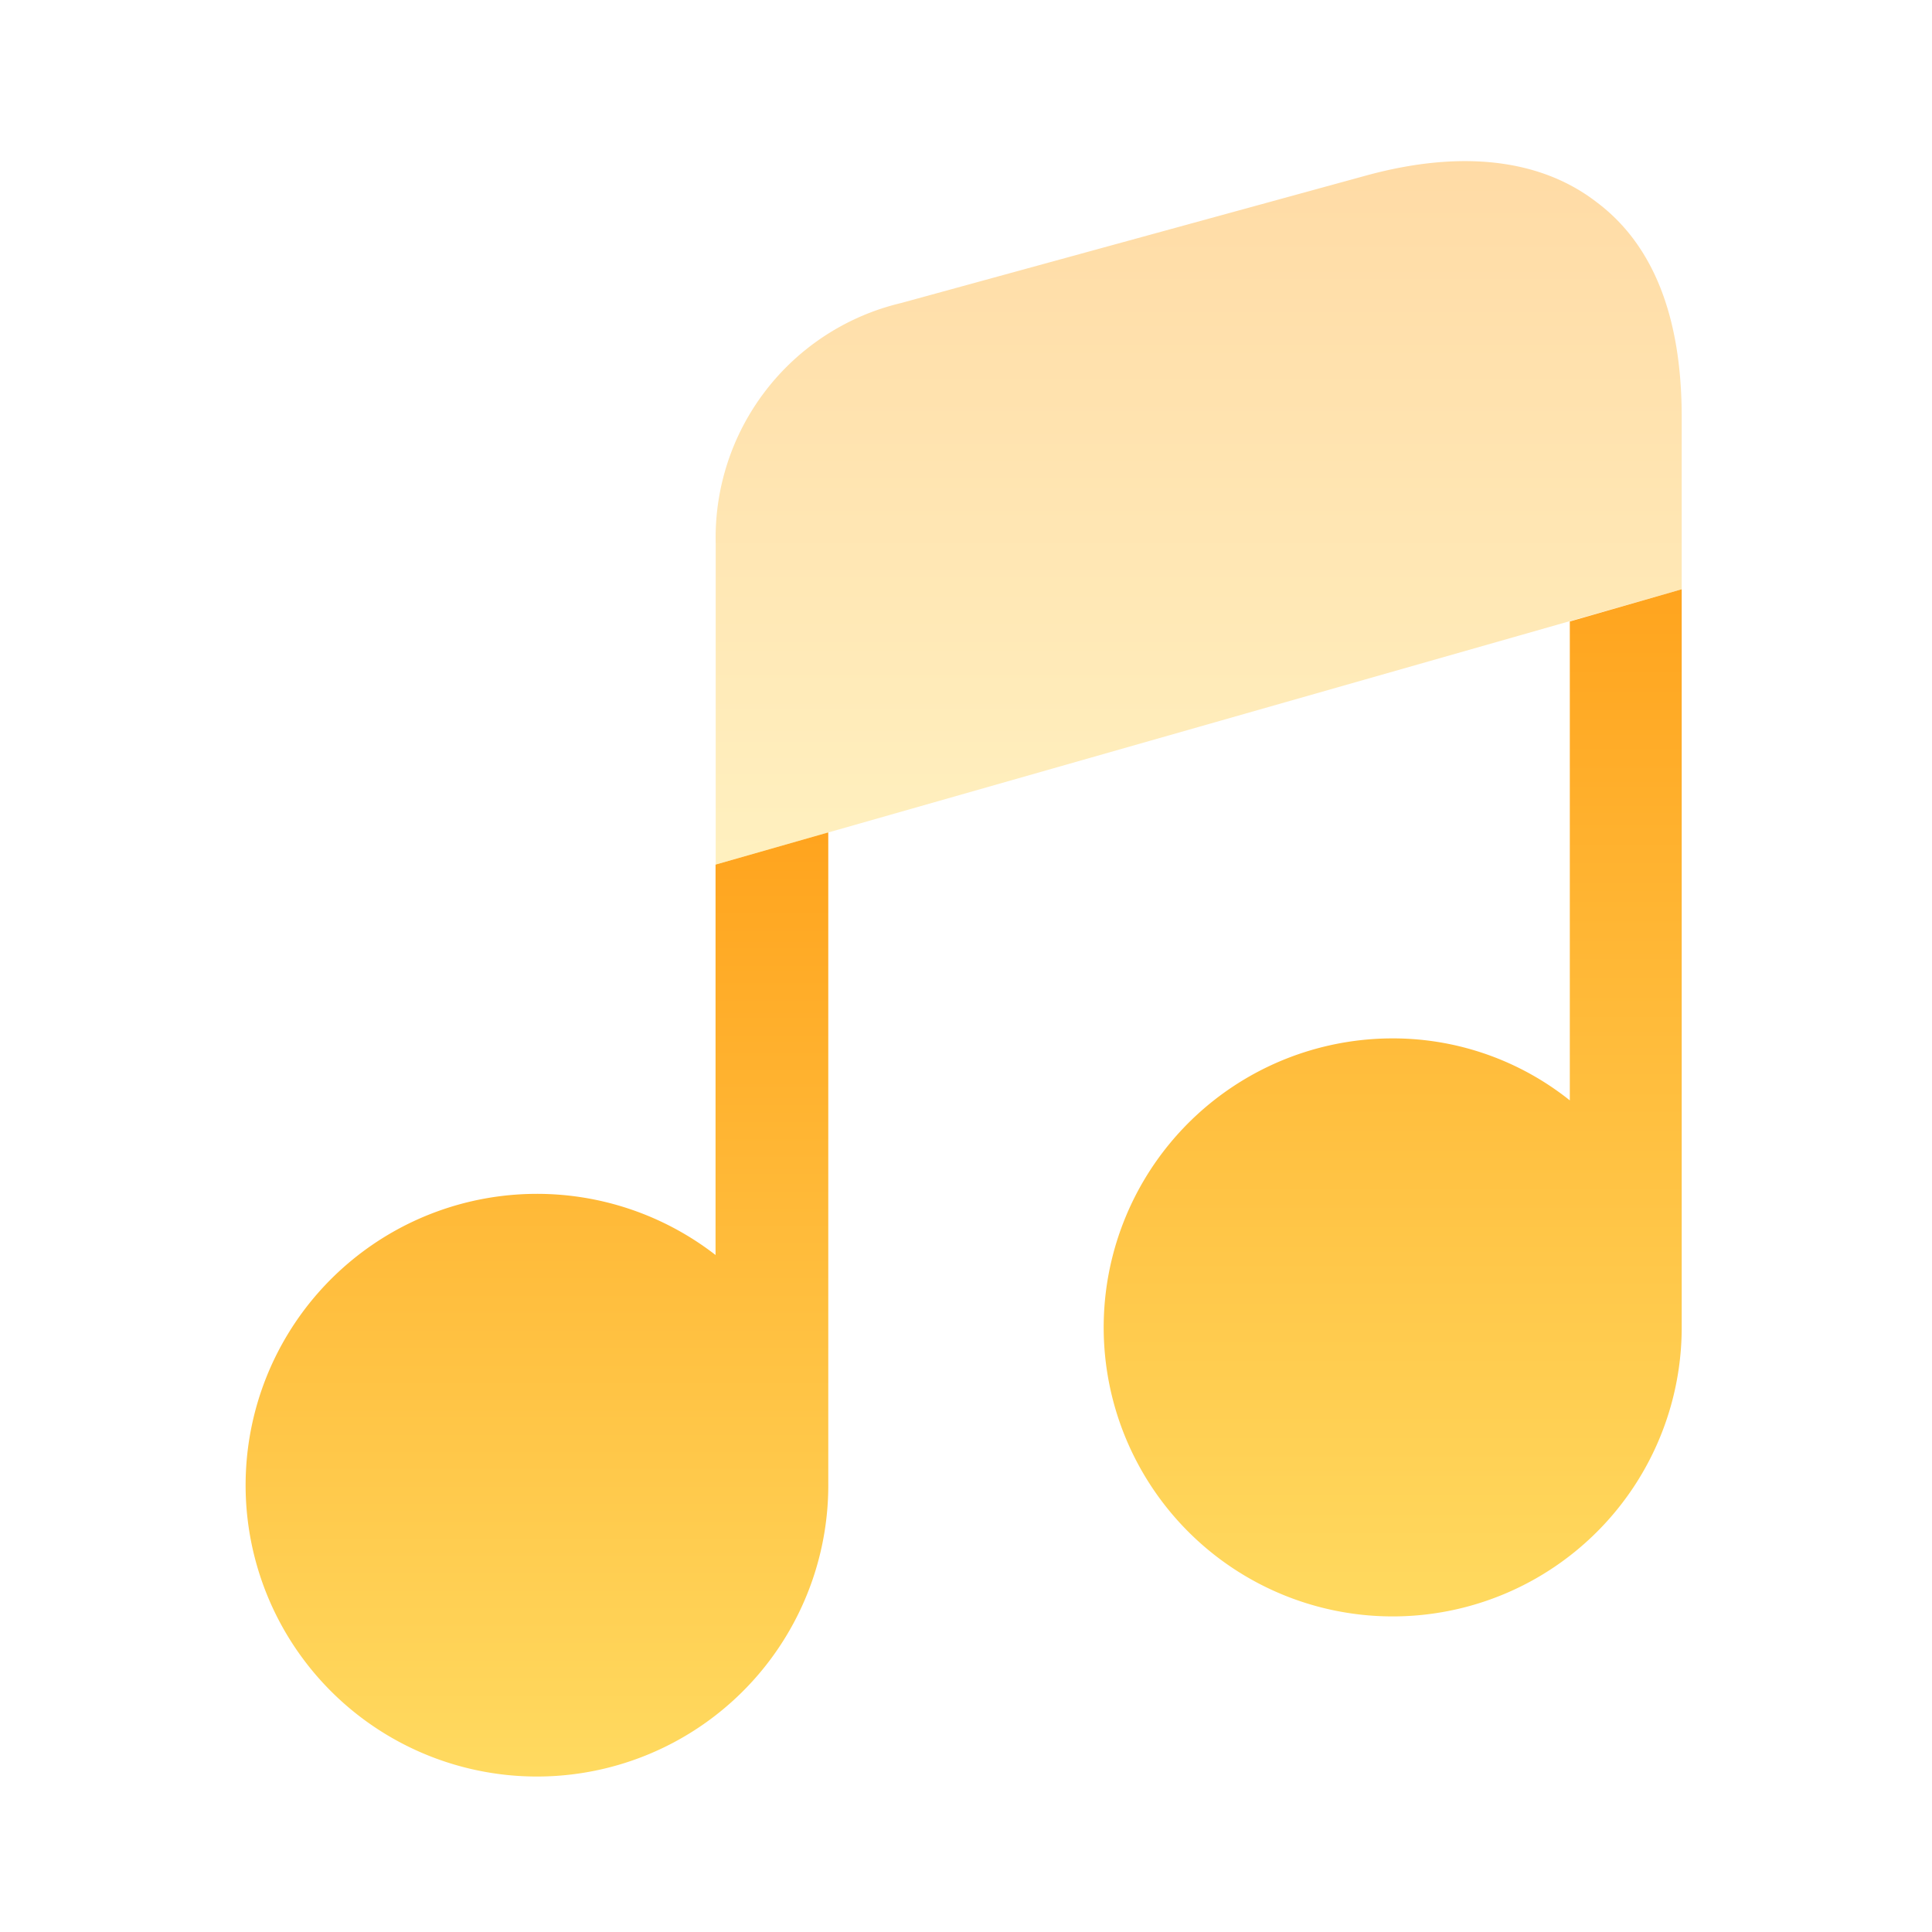 <svg id="vuesax_bulk_music" data-name="vuesax/bulk/music" xmlns="http://www.w3.org/2000/svg" xmlns:xlink="http://www.w3.org/1999/xlink" width="49" height="49" viewBox="0 0 49 49">
  <defs>
    <linearGradient id="linear-gradient" x1="0.5" x2="0.5" y2="1" gradientUnits="objectBoundingBox">
      <stop offset="0" stop-color="#ffa41e"/>
      <stop offset="1" stop-color="#ffda60"/>
    </linearGradient>
  </defs>
  <rect id="vuesax_bulk_music_Background_" data-name="vuesax/bulk/music (Background)" width="49" height="49" fill="none"/>
  <g id="vuesax_bulk_music-2" data-name="vuesax/bulk/music">
    <g id="music">
      <path id="Vector" d="M14.659,16.476A7.389,7.389,0,1,1,11.8,10.719V.817L14.659,0Z" transform="translate(6.348 21.111)" fill="url(#linear-gradient)"/>
      <path id="Vector-2" data-name="Vector" d="M14.659,18.7a7.33,7.33,0,1,1-7.33-7.309,7.189,7.189,0,0,1,4.492,1.572V.817L14.659,0Z" transform="translate(27.993 14.945)" fill="url(#linear-gradient)"/>
      <path id="Vector-3" data-name="Vector" d="M24.5,10.859,0,17.841V9.7a6.116,6.116,0,0,1,4.7-6.1L16.5.365c2.389-.653,4.41-.429,5.839.674C23.785,2.12,24.5,3.958,24.5,6.49Z" transform="translate(18.152 4.086)" opacity="0.4" fill="url(#linear-gradient)"/>
      <path id="Vector-4" data-name="Vector" d="M49,0V49H0V0Z" fill="none" opacity="0"/>
    </g>
  </g>
</svg>
